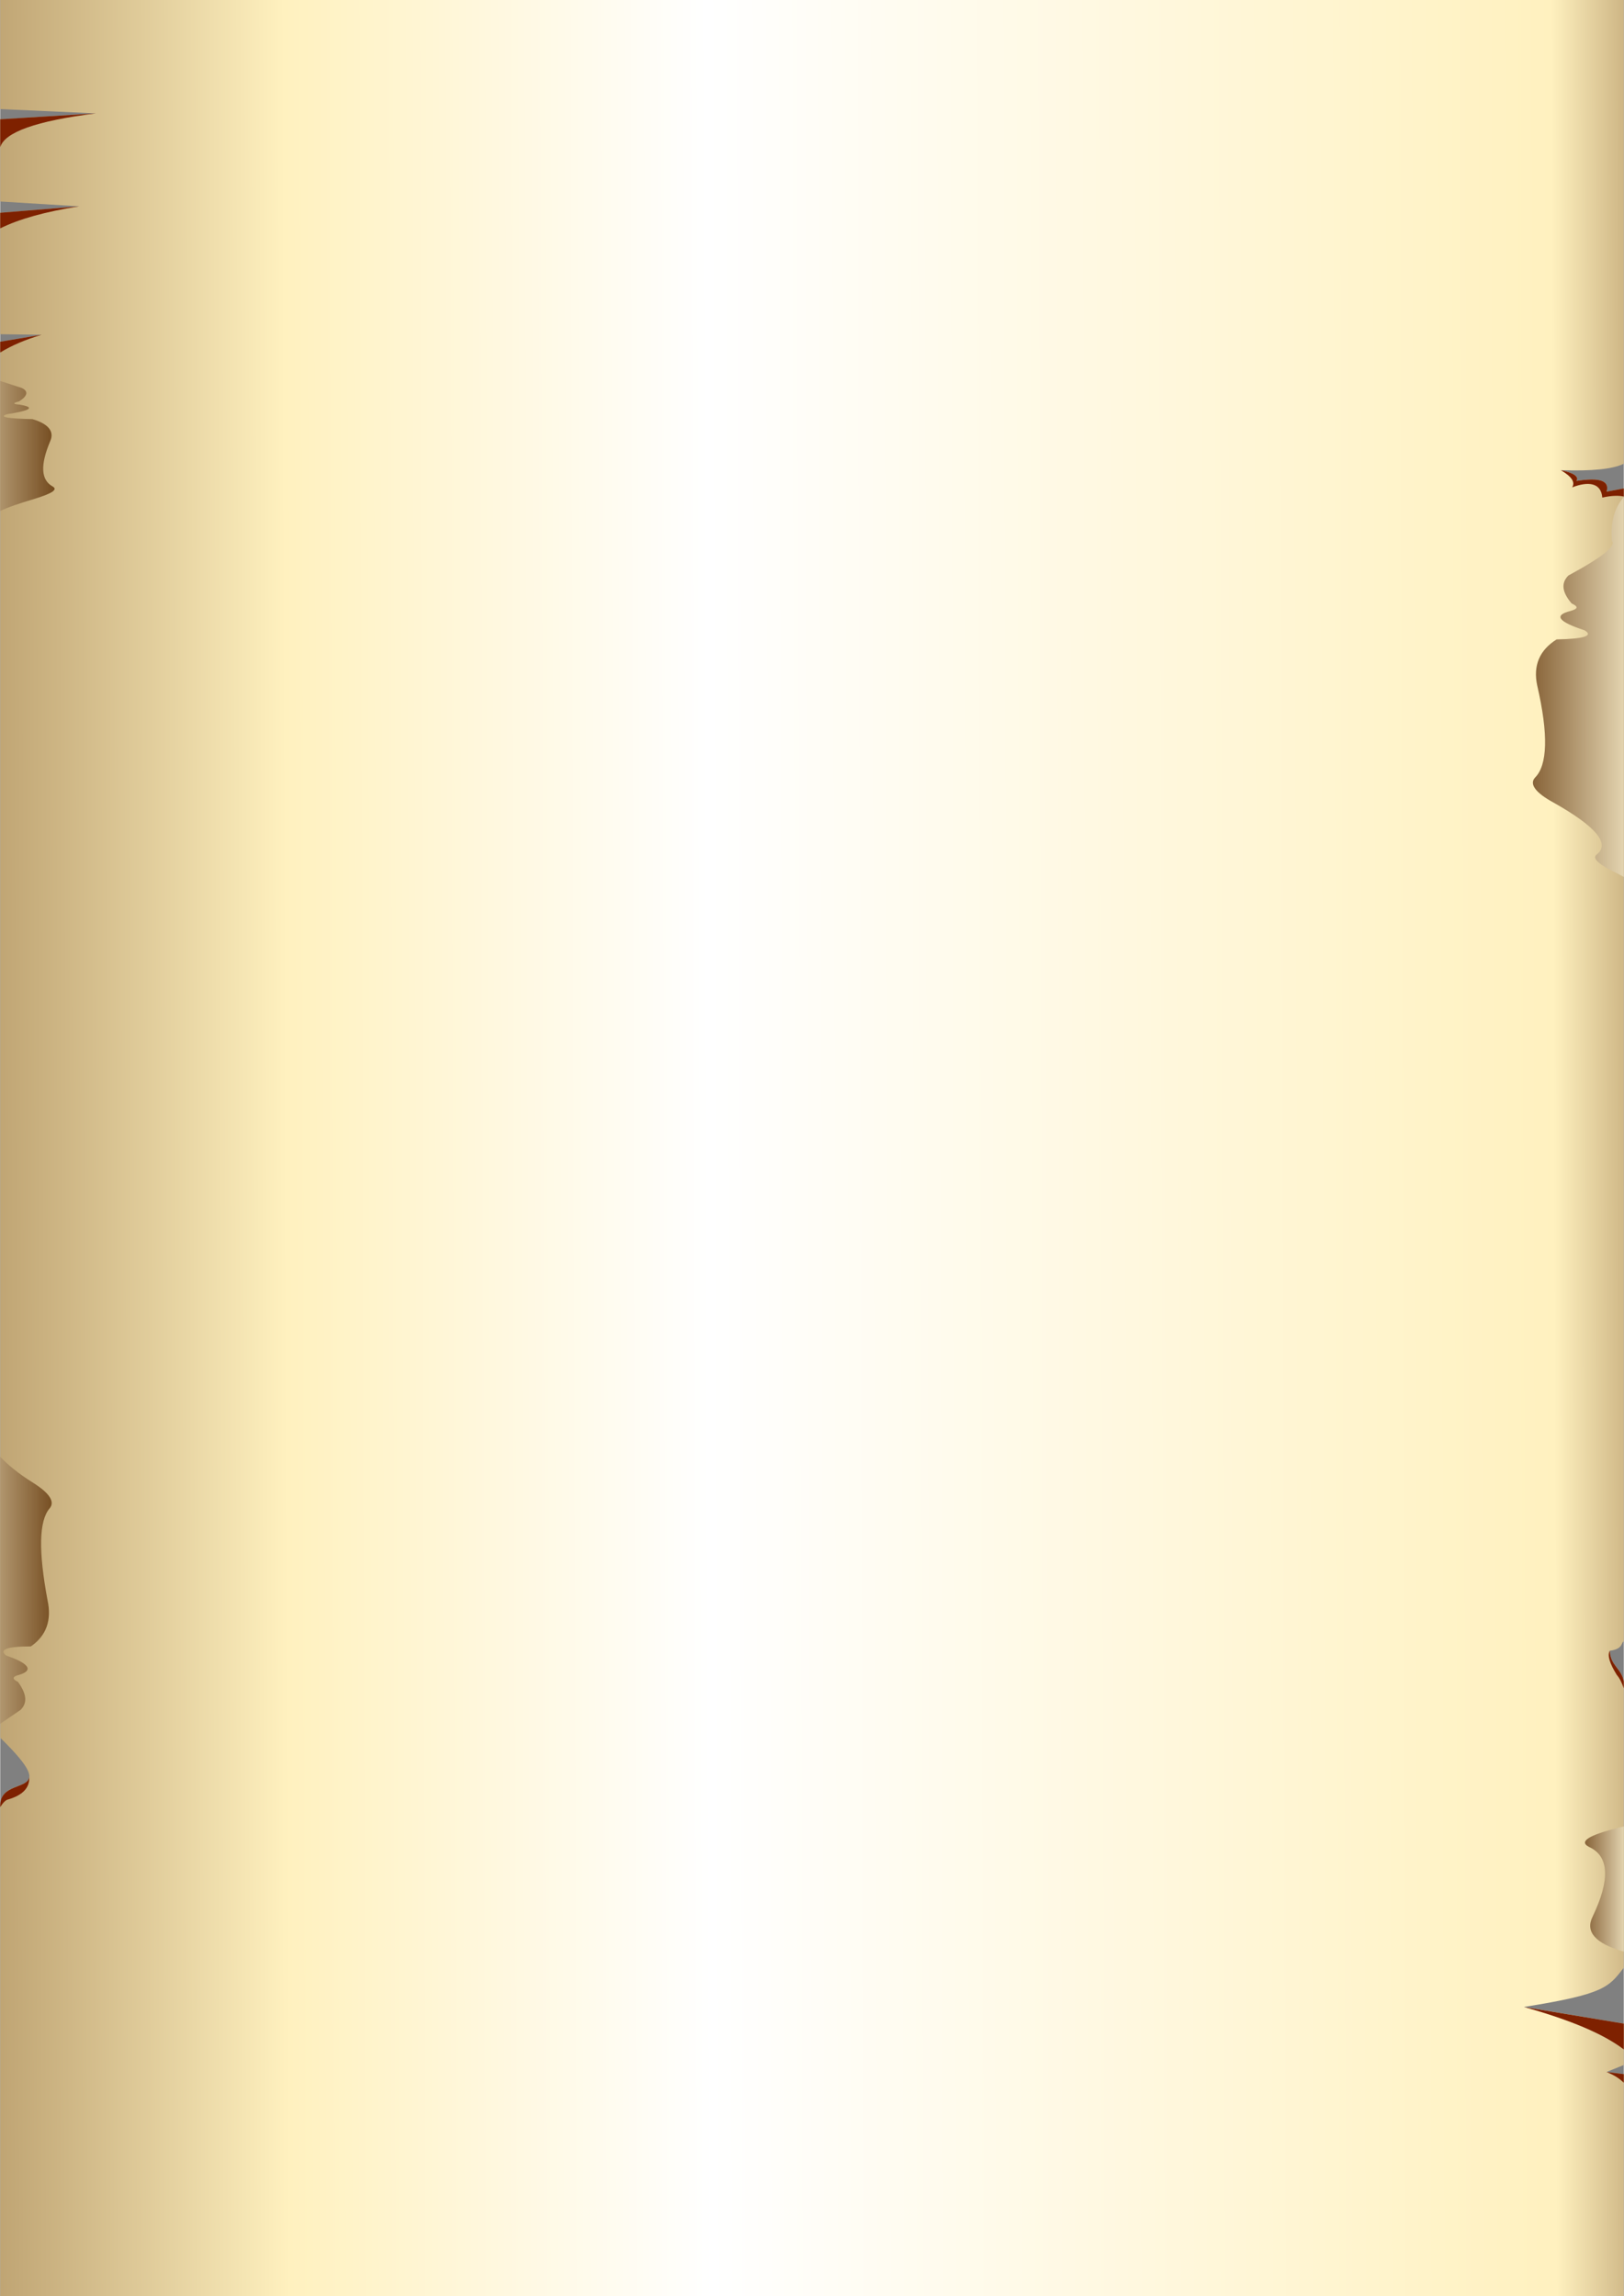 <svg xmlns="http://www.w3.org/2000/svg" width="1140" height="1612" viewBox="0 0 3021 4273" xmlns:xlink="http://www.w3.org/1999/xlink" shape-rendering="geometricPrecision" text-rendering="geometricPrecision" image-rendering="optimizeQuality" fill-rule="evenodd" clip-rule="evenodd"><rect x="0" y="0" width="3021" height="4273" fill="#808080" stroke="none"/><defs/><defs><linearGradient id="a" gradientUnits="userSpaceOnUse" x1="2914.7" y1="3516.4" x2="3043.7" y2="3516.4"><stop offset="0" stop-color="#5c2e00"/><stop offset="1" stop-color="#fff6d4"/></linearGradient><linearGradient id="d" gradientUnits="userSpaceOnUse" xlink:href="#a" x1="141.4" y1="2960.4" x2="-130.9" y2="2960.9"/><linearGradient id="c" gradientUnits="userSpaceOnUse" xlink:href="#a" x1="2770.6" y1="1280.1" x2="3073.8" y2="1280.4"/><linearGradient id="e" gradientUnits="userSpaceOnUse" xlink:href="#a" x1="141.4" y1="830.7" x2="-137.8" y2="830.7"/><linearGradient id="b" gradientUnits="userSpaceOnUse" x1="-644.7" y1="2194.6" x2="3283.8" y2="2184.4"><stop offset="0" stop-color="#744a1a"/><stop offset=".3" stop-color="#fff1bf"/><stop offset=".5" stop-color="#fff"/><stop offset=".9" stop-color="#fff1bf"/><stop offset="1" stop-color="#714617"/></linearGradient></defs><path d="M3021 0H0v203l178 8L0 222v153l147 9L0 396v226l77 1-77 13v2598c122 119 0 64 0 126v913h3021v-413l-32-4 32-13v-77l-186-31c151-24 158-37 186-73v-533c-5-25-25-29-26-57 26-3 21-17 26-17V909l-32 6c6-20-12-27-56-20 5-8-5-15-29-20 58 2 97-2 117-12V0z" fill="url(#b)"/><path d="M2981 926c-2-27-25-31-56-19 6-10-1-20-21-32 24 5 34 12 29 20 44-7 62 0 56 20l32-6v15c-9-2-22-2-40 2zM178 211C67 225 8 246 0 274v-52l178-11zM0 396l147-12C83 394 34 408 0 425v-29zm0 240l77-13c-30 9-56 20-77 33v-20zm3021 3178c-38-29-100-55-186-79l186 31v48zm-32 42l32 4v16c-9-9-20-15-32-20zm32-714c-3-9-7-18-13-25-13-21-18-36-13-45 1 28 21 32 26 57v13zM54 3307c1 20-12 34-40 42-4 1-9 6-14 14v-3c0-40 52-31 54-53zm-54 56c5-8 10-13 14-14-4 1-9 6-14 14z" fill="#7e2100"/><path d="M2856 1447c23-23 25-80 4-171-8-37 4-66 36-86 52-1 69-7 52-17-49-16-58-28-26-36 14-4 15-8 2-14-18-21-20-38-6-52 63-34 89-55 81-64-3-34 4-61 22-82v707l-11-6c-36-17-49-29-39-36 25-20-2-52-80-96-35-19-46-35-35-47z" fill="url(#c)"/><path d="M0 2711v497l38-26c13-13 11-30-5-52-11-5-11-10 2-13 27-8 20-21-24-36-14-11 1-17 46-17 29-20 39-49 31-86-17-91-16-148 4-171 10-12 0-28-30-47-29-18-49-35-62-49z" fill="url(#d)"/><path d="M0 951V709l40 13c13 6 11 15-5 25-12 3-12 5 1 6 30 5 21 11-24 18-15 5 1 8 48 9 30 9 41 23 33 41-19 45-17 72 4 84 11 6 0 13-32 23-30 9-51 16-65 23z" fill="url(#e)"/><path d="M3021 3632c-53-15-72-37-58-65 33-69 31-113-7-130-19-10 0-22 57-36l8-2v233z" fill="url(#a)"/></svg>